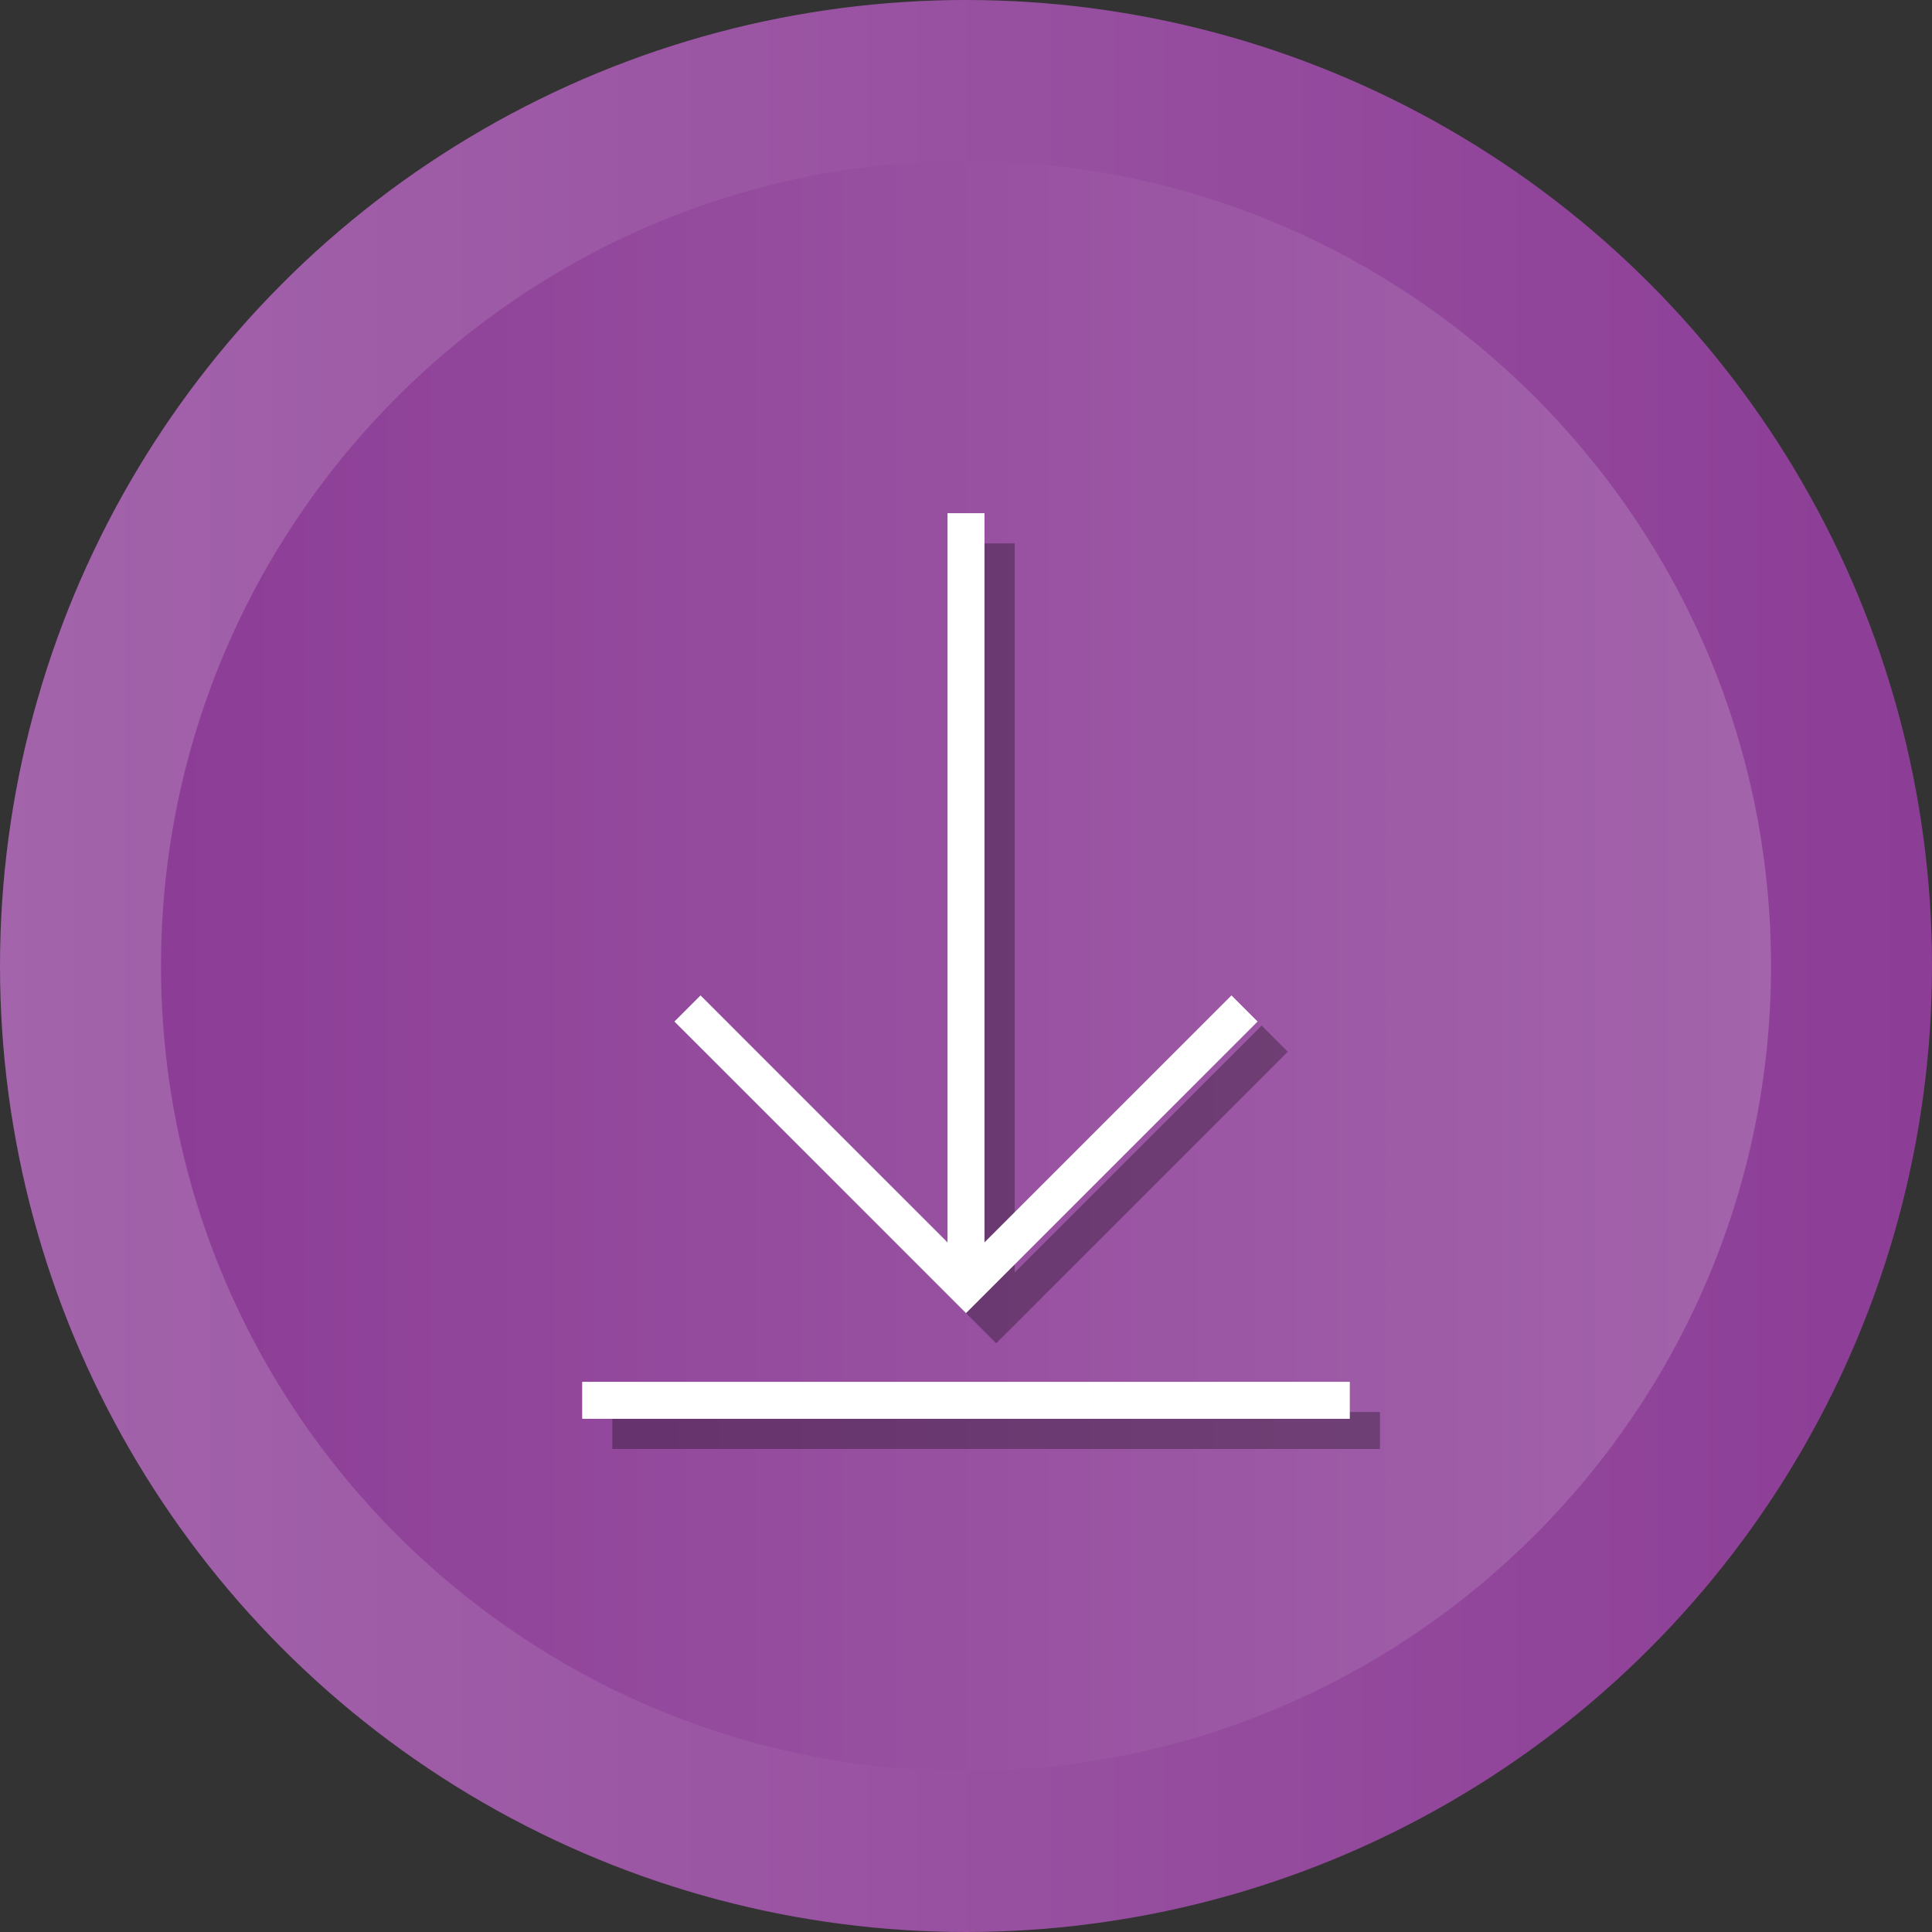 <?xml version="1.0" ?><svg enable-background="new 0 0 512 512" id="Layer_1" version="1.1" viewBox="0 0 512 512" xml:space="preserve" xmlns="http://www.w3.org/2000/svg" xmlns:xlink="http://www.w3.org/1999/xlink"><rect x="0" y="0" width="512" height="512" fill="#333333" stroke="none"/><g><g><linearGradient gradientUnits="userSpaceOnUse" id="SVGID_1_" x1="0" x2="512" y1="256" y2="256"><stop offset="0" style="stop-color:#A364AB"/><stop offset="1" style="stop-color:#8C3D96"/></linearGradient><circle cx="256" cy="256" fill="url(#SVGID_1_)" r="256"/><linearGradient gradientUnits="userSpaceOnUse" id="SVGID_2_" x1="42.667" x2="469.333" y1="256.001" y2="256.001"><stop offset="0" style="stop-color:#8C3D96"/><stop offset="1" style="stop-color:#A364AB"/></linearGradient><path d="M256,469.334c-117.631,0-213.333-95.702-213.333-213.333    c0-117.631,95.702-213.333,213.333-213.333c117.636,0,213.333,95.702,213.333,213.333    C469.333,373.631,373.636,469.334,256,469.334z" fill="url(#SVGID_2_)"/></g><g><polygon opacity="0.3" points="341.273,278.72 334.347,271.794 268.897,337.242 268.897,144     259.101,144 259.101,337.242 193.653,271.794 186.727,278.72 263.999,355.992   "/><rect height="9.796" opacity="0.3" width="203.429" x="162.285" y="374.203"/></g><g><polygon fill="#FFFFFF" points="333.273,270.72 326.347,263.794 260.897,329.242 260.897,136     251.101,136 251.101,329.242 185.653,263.794 178.727,270.72 255.999,347.992   "/><rect fill="#FFFFFF" height="9.796" width="203.429" x="154.285" y="366.203"/></g></g></svg>